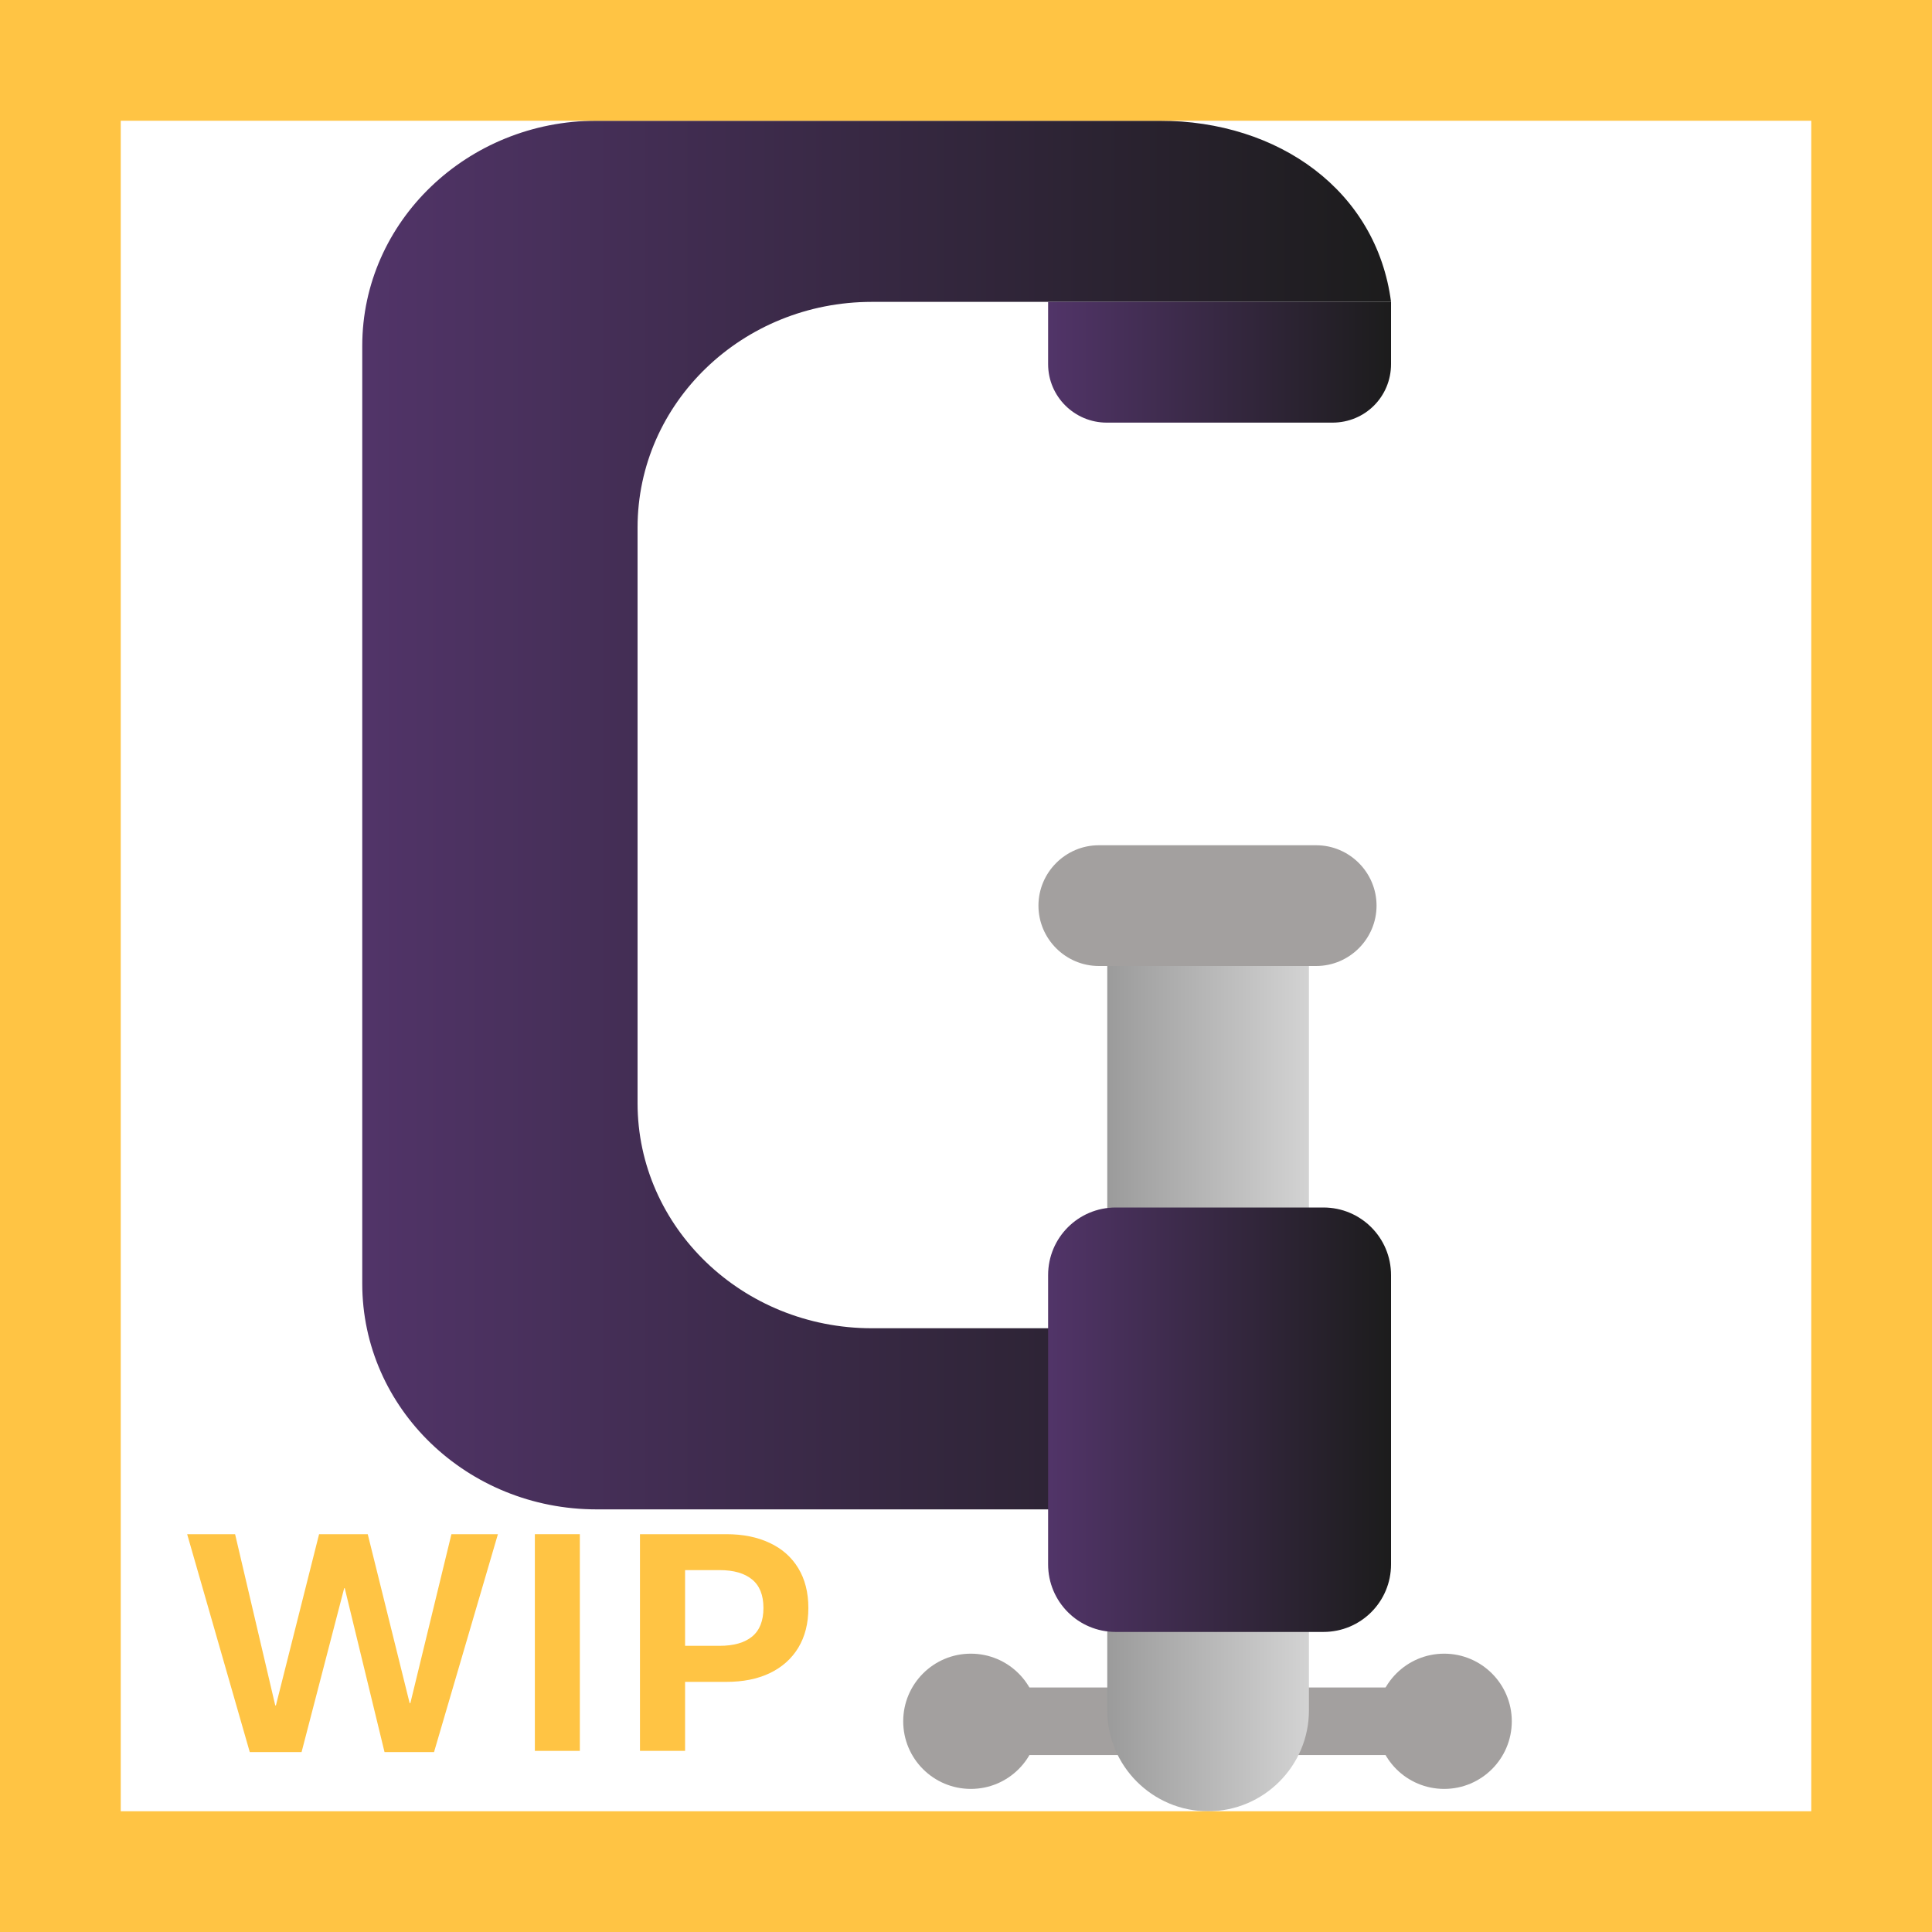 <svg width="32" height="32" viewBox="0 0 32 32" fill="none" xmlns="http://www.w3.org/2000/svg">
<path d="M23.42 29.07H16.58C16.3 29.07 16.08 28.85 16.08 28.57V28.45C16.08 28.18 16.3 27.95 16.58 27.95H23.42C23.69 27.95 23.92 28.17 23.92 28.45V28.57C23.92 28.85 23.69 29.07 23.42 29.07Z" fill="#A3A09F"/>
<path d="M20.01 30C19.09 30 18.34 29.25 18.34 28.33V15.02H21.68V28.33C21.68 29.25 20.93 30 20.01 30Z" fill="url(#paint0_linear_18_24481)"/>
<path d="M14.44 22C12.3 22 10.56 20.33 10.56 18.27V8.74C10.56 6.67 12.3 5 14.44 5H23.04C22.8 3.16 21.18 2 19.21 2H9.88C7.74 2 6 3.67 6 5.73V21.26C6 23.33 7.74 25 9.88 25H19.2C21.18 25 22.8 23.84 23.03 22H14.44Z" fill="url(#paint1_linear_18_24481)"/>
<path d="M22.07 7H18.33C17.8 7 17.36 6.57 17.36 6.03V5H23.04V6.03C23.04 6.57 22.61 7 22.07 7Z" fill="url(#paint2_linear_18_24481)"/>
<path d="M21.92 27.03H18.48C17.86 27.03 17.36 26.53 17.36 25.91V21.12C17.36 20.5 17.86 20 18.48 20H21.92C22.54 20 23.04 20.5 23.04 21.12V25.91C23.04 26.53 22.54 27.03 21.92 27.03Z" fill="url(#paint3_linear_18_24481)"/>
<path d="M21.8 16H18.2C17.65 16 17.2 15.55 17.2 15C17.2 14.45 17.65 14 18.2 14H21.8C22.35 14 22.8 14.45 22.8 15C22.8 15.55 22.35 16 21.8 16Z" fill="#A3A09F"/>
<path d="M16.08 29.63C16.699 29.63 17.2 29.129 17.2 28.51C17.2 27.892 16.699 27.39 16.08 27.39C15.461 27.39 14.96 27.892 14.96 28.51C14.96 29.129 15.461 29.63 16.08 29.63Z" fill="#A3A09F"/>
<path d="M23.92 29.63C24.538 29.63 25.04 29.129 25.04 28.51C25.04 27.892 24.538 27.39 23.92 27.39C23.301 27.39 22.8 27.892 22.8 28.51C22.8 29.129 23.301 29.63 23.92 29.63Z" fill="#A3A09F"/>
<path d="M4.995 29.02H4.137L3.1 25.411H3.894L4.559 28.247H4.57L5.285 25.411H6.091L6.785 28.209H6.797L7.477 25.411H8.247L7.189 29.02H6.369L5.71 26.305H5.701L4.995 29.02Z" fill="#FFC444"/>
<path d="M9.604 29H8.859V25.411H9.604V29Z" fill="#FFC444"/>
<path d="M10.6 29V25.411H12.032C12.306 25.411 12.544 25.459 12.747 25.555C12.952 25.65 13.11 25.79 13.222 25.974C13.333 26.157 13.389 26.377 13.389 26.633C13.389 26.889 13.333 27.108 13.222 27.292C13.11 27.476 12.952 27.616 12.747 27.714C12.544 27.81 12.306 27.857 12.032 27.857H11.347V29H10.6ZM11.918 27.26C12.152 27.26 12.332 27.209 12.457 27.107C12.582 27.004 12.645 26.846 12.645 26.633C12.645 26.42 12.582 26.263 12.457 26.161C12.332 26.058 12.152 26.006 11.918 26.006H11.347V27.26H11.918Z" fill="#FFC444"/>
<path d="M0 0V-2H-2V0H0ZM32 0H34V-2H32V0ZM32 32V34H34V32H32ZM0 32H-2V34H0V32ZM0 2H32V-2H0V2ZM30 0V32H34V0H30ZM32 30H0V34H32V30ZM2 32V0H-2V32H2Z" fill="#FFC444"/>
<defs>
<linearGradient id="paint0_linear_18_24481" x1="18.341" y1="22.509" x2="21.68" y2="22.509" gradientUnits="userSpaceOnUse">
<stop stop-color="#9B9B9B"/>
<stop offset="1" stop-color="#D3D3D3"/>
</linearGradient>
<linearGradient id="paint1_linear_18_24481" x1="6" y1="13.5" x2="23.04" y2="13.5" gradientUnits="userSpaceOnUse">
<stop offset="0.006" stop-color="#513468"/>
<stop offset="1" stop-color="#1C1C1C"/>
</linearGradient>
<linearGradient id="paint2_linear_18_24481" x1="17.36" y1="6" x2="23.04" y2="6" gradientUnits="userSpaceOnUse">
<stop offset="0.006" stop-color="#513468"/>
<stop offset="1" stop-color="#1C1C1C"/>
</linearGradient>
<linearGradient id="paint3_linear_18_24481" x1="17.36" y1="23.514" x2="23.04" y2="23.514" gradientUnits="userSpaceOnUse">
<stop offset="0.006" stop-color="#513468"/>
<stop offset="1" stop-color="#1C1C1C"/>
</linearGradient>
</defs>
</svg>

